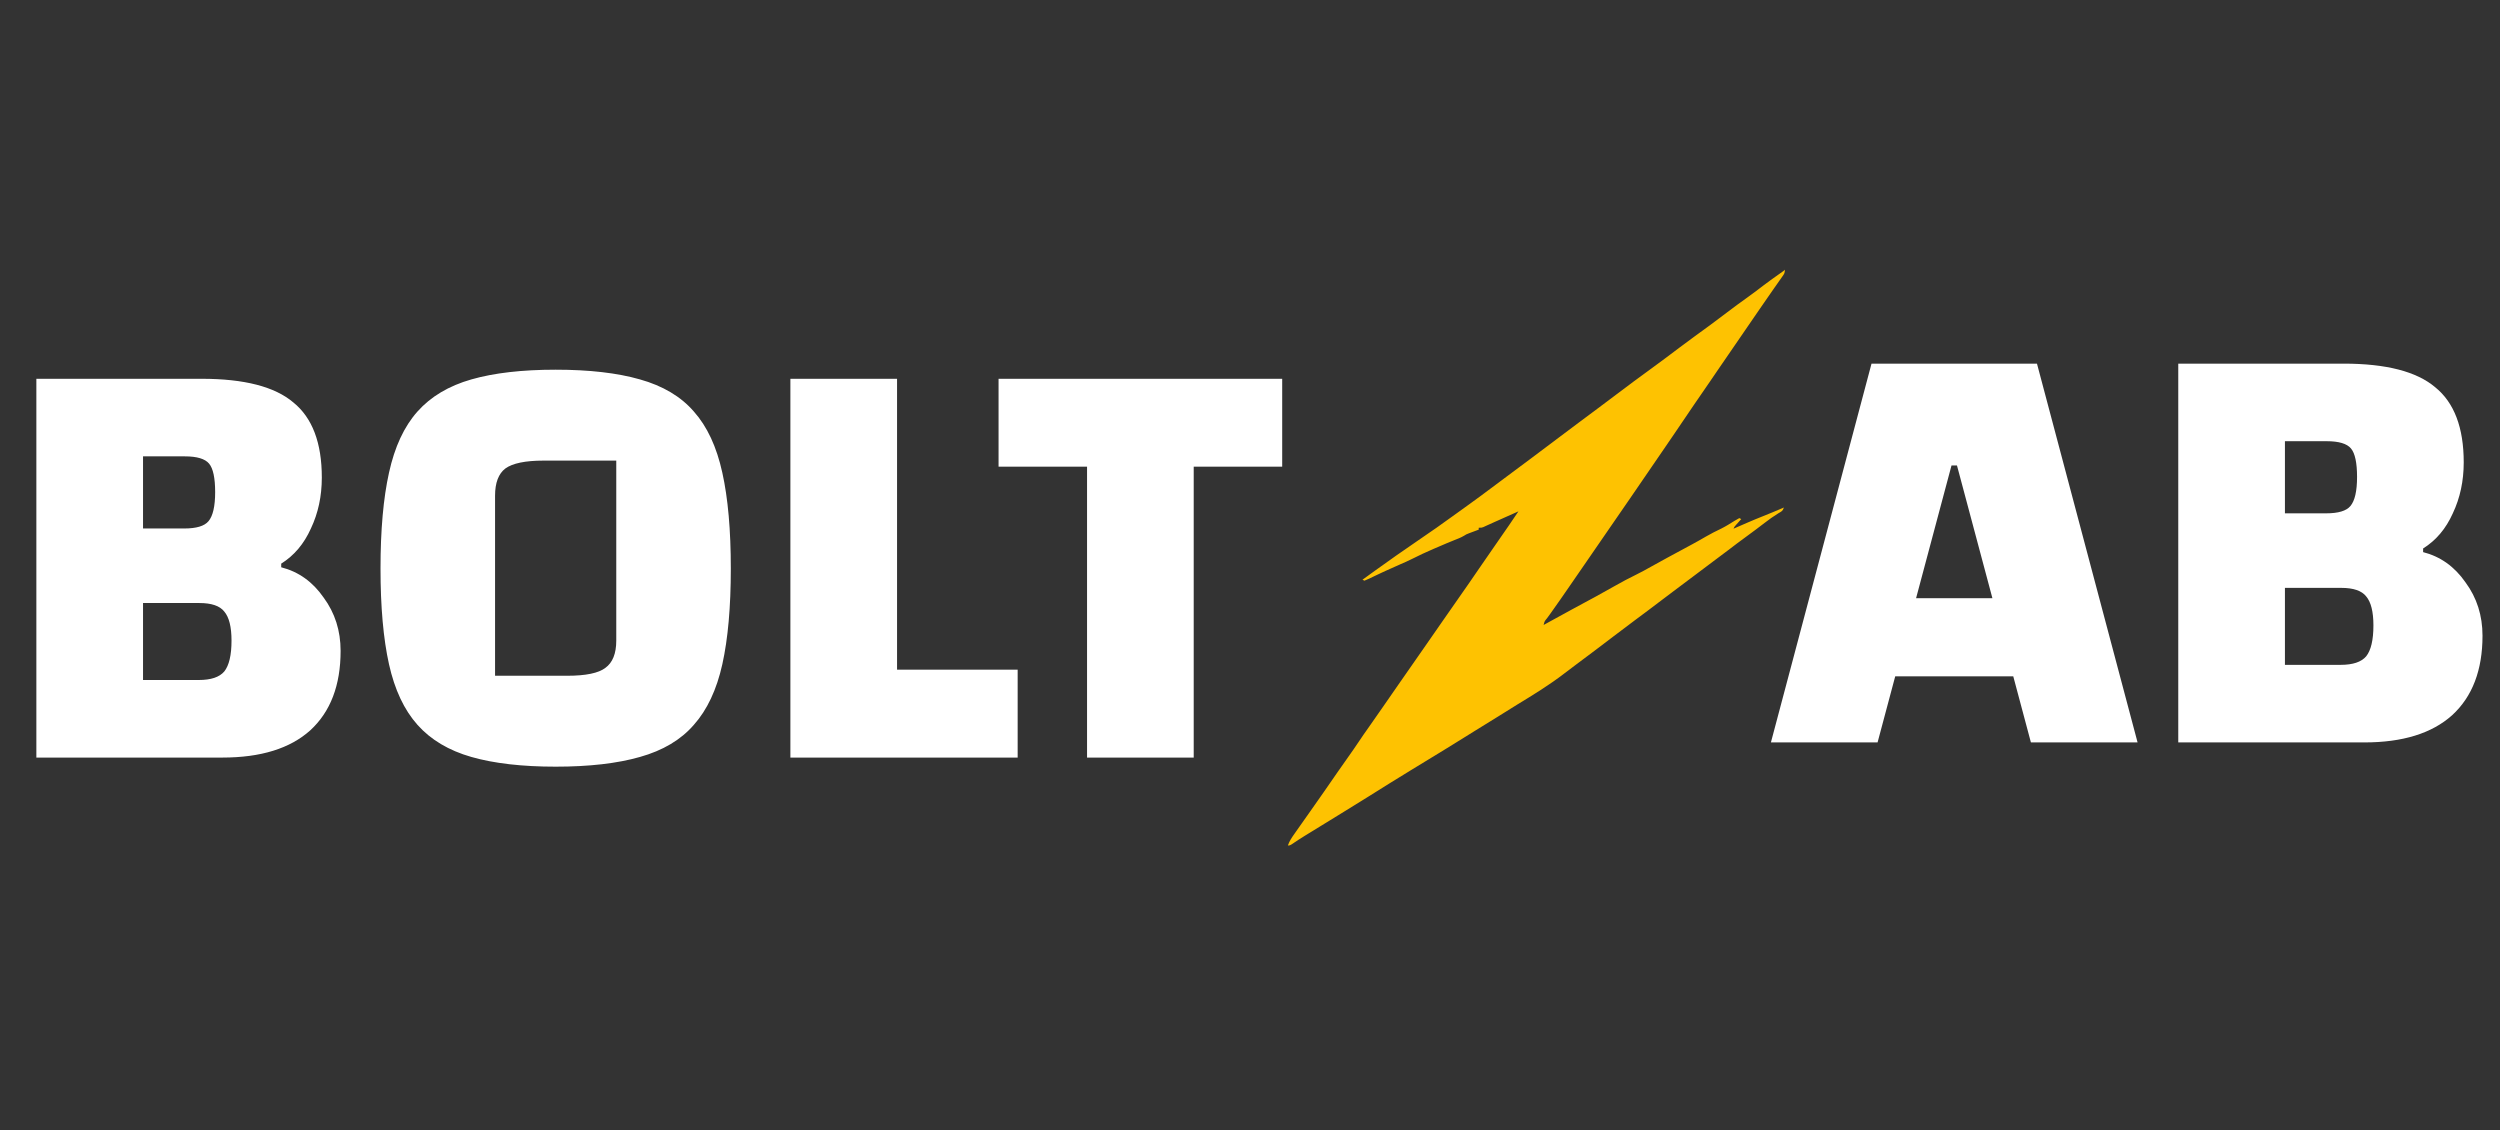<svg width="825" height="373" viewBox="0 0 825 373" fill="none" xmlns="http://www.w3.org/2000/svg">
<rect x="0" y="0" width="825" height="373" fill="#333333" stroke="none"/>
<g clip-path="url(#clip0_14_116)">
<path d="M12 125H66.6C80.6 125 90.667 127.6 96.8 132.8C103.067 137.867 106.2 146.133 106.2 157.6C106.2 163.733 105 169.333 102.6 174.4C100.333 179.467 97.067 183.333 92.8 186V187.2C98.533 188.667 103.2 192 106.8 197.2C110.533 202.267 112.4 208.133 112.4 214.8C112.4 226.133 109.067 234.867 102.4 241C95.733 247 86.067 250 73.4 250H12V125ZM47.2 239L32.6 224.4H65.6C69.6 224.4 72.4 223.467 74 221.6C75.6 219.6 76.4 216.2 76.4 211.4C76.4 206.867 75.6 203.667 74 201.8C72.533 199.933 69.8 199 65.8 199H44V174.4H60.8C64.8 174.4 67.467 173.6 68.8 172C70.267 170.267 71 167.067 71 162.4C71 157.733 70.333 154.6 69 153C67.667 151.4 65 150.6 61 150.6H32.6L47.2 136V239ZM125.569 187.6C125.569 174.933 126.502 164.4 128.369 156C130.235 147.467 133.369 140.733 137.769 135.8C142.169 130.867 148.102 127.333 155.569 125.2C163.035 123.067 172.302 122 183.369 122C194.435 122 203.702 123.067 211.169 125.2C218.769 127.333 224.702 130.867 228.969 135.8C233.369 140.733 236.502 147.467 238.369 156C240.235 164.4 241.169 174.933 241.169 187.6C241.169 200.267 240.235 210.8 238.369 219.2C236.502 227.6 233.369 234.267 228.969 239.2C224.702 244.133 218.769 247.667 211.169 249.8C203.702 251.933 194.435 253 183.369 253C172.302 253 163.035 251.933 155.569 249.8C148.102 247.667 142.169 244.133 137.769 239.2C133.369 234.267 130.235 227.6 128.369 219.2C126.502 210.8 125.569 200.267 125.569 187.6ZM163.369 223H187.169C193.302 223 197.502 222.133 199.769 220.4C202.169 218.667 203.369 215.667 203.369 211.4V152H179.369C173.369 152 169.169 152.867 166.769 154.6C164.502 156.333 163.369 159.333 163.369 163.6V223ZM260.828 250V125H296.028V221H335.828V250H260.828ZM393.925 154V250H358.725V154H329.525V125H423.125V154H393.925Z" fill="white"/>
<path d="M584.4 245L617.6 120H672.2L705.4 245H670.2L645.8 153.6H644L619.6 245H584.4ZM606.6 223.2V197.4H683.2V223.2H606.6ZM718.828 120H773.428C787.428 120 797.495 122.6 803.628 127.8C809.895 132.867 813.028 141.133 813.028 152.6C813.028 158.733 811.828 164.333 809.428 169.4C807.161 174.467 803.895 178.333 799.628 181V182.2C805.361 183.667 810.028 187 813.628 192.2C817.361 197.267 819.228 203.133 819.228 209.8C819.228 221.133 815.895 229.867 809.228 236C802.561 242 792.895 245 780.228 245H718.828V120ZM754.028 234L739.428 219.4H772.428C776.428 219.4 779.228 218.467 780.828 216.6C782.428 214.6 783.228 211.2 783.228 206.4C783.228 201.867 782.428 198.667 780.828 196.8C779.361 194.933 776.628 194 772.628 194H750.828V169.4H767.628C771.628 169.4 774.295 168.6 775.628 167C777.095 165.267 777.828 162.067 777.828 157.4C777.828 152.733 777.161 149.6 775.828 148C774.495 146.4 771.828 145.6 767.828 145.6H739.428L754.028 131V234Z" fill="white"/>
<path d="M589 89C589 90.087 588.825 90.321 588.215 91.188C588.045 91.431 587.876 91.674 587.701 91.925C587.517 92.185 587.332 92.445 587.142 92.713C586.953 92.983 586.764 93.253 586.57 93.531C586.182 94.086 585.793 94.641 585.403 95.194C584.611 96.322 583.828 97.457 583.046 98.591C582.758 99.008 582.47 99.424 582.182 99.84C582.041 100.044 581.899 100.248 581.754 100.458C581.47 100.868 581.185 101.279 580.901 101.689C576.075 108.66 571.277 115.649 566.504 122.655C566.359 122.869 566.214 123.082 566.064 123.301C565.478 124.162 564.892 125.022 564.306 125.883C562.474 128.574 560.635 131.261 558.773 133.932C558.104 134.898 557.45 135.874 556.796 136.85C555.402 138.933 553.99 141.004 552.576 143.073C552.31 143.462 552.044 143.851 551.778 144.24C551.102 145.23 550.426 146.219 549.749 147.208C549.375 147.756 549 148.303 548.626 148.851C545.663 153.185 542.695 157.517 539.723 161.846C539.111 162.738 538.499 163.631 537.887 164.523C535.402 168.149 532.908 171.769 530.403 175.382C528.354 178.34 526.314 181.305 524.28 184.273C522.953 186.208 521.623 188.139 520.286 190.067C519.516 191.179 518.748 192.292 517.983 193.408C515.962 196.354 513.921 199.285 511.845 202.195C511.705 202.392 511.565 202.588 511.421 202.791C511.128 203.198 510.831 203.603 510.532 204.006C509.689 205.017 509.689 205.017 509.398 206.241C509.731 206.056 510.065 205.871 510.409 205.68C513.129 204.173 515.855 202.678 518.589 201.197C519.031 200.957 519.031 200.957 519.482 200.713C520.966 199.909 522.451 199.107 523.937 198.306C524.519 197.992 525.1 197.678 525.682 197.364C525.97 197.209 526.257 197.053 526.554 196.893C528.722 195.718 530.869 194.509 533.015 193.293C535.275 192.013 537.548 190.792 539.886 189.658C541.544 188.85 543.149 187.967 544.753 187.059C546.557 186.039 548.375 185.046 550.198 184.06C550.493 183.9 550.788 183.74 551.092 183.576C552.631 182.743 554.172 181.912 555.712 181.081C556.325 180.75 556.938 180.419 557.551 180.088C557.995 179.848 557.995 179.848 558.449 179.603C559.963 178.782 561.463 177.945 562.945 177.07C564.588 176.1 566.286 175.274 568.002 174.441C569.536 173.671 570.992 172.766 572.441 171.849C572.941 171.539 573.457 171.253 573.975 170.973C574.186 171.078 574.397 171.183 574.614 171.291C574.456 171.467 574.298 171.643 574.136 171.825C573.931 172.055 573.726 172.285 573.515 172.522C573.311 172.751 573.107 172.979 572.897 173.215C572.36 173.803 572.36 173.803 572.057 174.468C572.263 174.379 572.469 174.289 572.681 174.197C573.631 173.784 574.582 173.371 575.533 172.959C575.857 172.818 576.181 172.677 576.515 172.532C578.301 171.758 580.094 171.008 581.907 170.295C584.182 169.4 586.434 168.442 588.68 167.478C588.285 168.658 587.982 168.732 586.922 169.345C585.299 170.336 583.792 171.422 582.287 172.582C580.308 174.105 578.312 175.6 576.292 177.07C574.271 178.543 572.271 180.037 570.29 181.564C568.918 182.616 567.529 183.644 566.142 184.675C563.896 186.345 561.658 188.027 559.429 189.719C556.931 191.615 554.422 193.494 551.905 195.365C550.436 196.459 548.973 197.559 547.52 198.675C544.952 200.648 542.348 202.575 539.748 204.506C537.254 206.36 534.769 208.223 532.303 210.114C528.312 213.172 524.295 216.194 520.259 219.192C518.937 220.175 517.622 221.164 516.32 222.171C511.333 226.026 505.968 229.298 500.586 232.572C499.2 233.42 497.826 234.288 496.45 235.154C494.402 236.443 492.346 237.719 490.279 238.978C489.156 239.664 488.037 240.357 486.92 241.052C486.711 241.181 486.502 241.311 486.287 241.445C485.277 242.073 484.268 242.701 483.258 243.33C479.297 245.797 475.328 248.25 471.335 250.665C470.064 251.435 468.796 252.212 467.529 252.989C466.903 253.372 466.277 253.754 465.65 254.135C460.954 256.997 456.288 259.907 451.634 262.836C448.7 264.682 445.748 266.498 442.793 268.311C441.113 269.342 439.435 270.376 437.756 271.409C436.311 272.299 434.864 273.188 433.417 274.074C433.118 274.257 432.82 274.44 432.512 274.629C431.947 274.975 431.381 275.322 430.815 275.668C429.256 276.624 427.728 277.613 426.222 278.651C425.639 279 425.639 279 425 279C425.493 277.564 426.286 276.397 427.158 275.167C427.312 274.947 427.467 274.726 427.626 274.499C428.134 273.774 428.645 273.051 429.156 272.328C429.505 271.831 429.855 271.335 430.204 270.838C430.947 269.782 431.691 268.726 432.435 267.671C435.452 263.392 438.453 259.103 441.413 254.786C442.552 253.128 443.711 251.485 444.881 249.849C446.06 248.198 447.215 246.534 448.337 244.844C449.446 243.174 450.587 241.531 451.754 239.9C453.224 237.844 454.664 235.771 456.09 233.684C457.994 230.897 459.921 228.127 461.86 225.363C463.059 223.653 464.255 221.94 465.441 220.221C466.87 218.149 468.312 216.086 469.756 214.025C471.933 210.919 474.096 207.805 476.248 204.682C477.986 202.16 479.737 199.648 481.505 197.146C483.723 194.005 485.897 190.835 488.068 187.662C489.278 185.897 490.497 184.139 491.716 182.381C492.588 181.122 493.458 179.862 494.329 178.603C495.081 177.516 495.833 176.429 496.586 175.343C496.818 175.009 496.818 175.009 497.055 174.667C497.345 174.248 497.636 173.828 497.928 173.409C498.996 171.866 500.044 170.31 501.086 168.749C500.687 168.927 500.687 168.927 500.28 169.108C499.281 169.553 498.282 169.999 497.283 170.444C496.853 170.636 496.423 170.827 495.993 171.019C495.681 171.158 495.681 171.158 495.363 171.3C495.157 171.391 494.952 171.483 494.74 171.578C494.331 171.76 493.921 171.942 493.512 172.123C492.641 172.51 491.772 172.899 490.906 173.297C490.651 173.413 490.397 173.529 490.135 173.649C489.923 173.748 489.71 173.846 489.491 173.948C488.938 174.151 488.938 174.15 487.979 174.15C487.979 174.36 487.979 174.57 487.979 174.786C487.697 174.89 487.416 174.993 487.126 175.1C486.754 175.239 486.383 175.378 486 175.521C485.45 175.725 485.45 175.725 484.888 175.934C483.853 176.329 483.853 176.329 483.087 176.825C482.083 177.41 481.06 177.805 479.977 178.224C478.281 178.893 476.609 179.617 474.934 180.337C474.318 180.602 473.7 180.865 473.083 181.127C470.654 182.168 468.276 183.279 465.919 184.473C464.66 185.104 463.378 185.67 462.084 186.224C460.465 186.931 458.854 187.653 457.249 188.389C456.725 188.628 456.725 188.628 456.191 188.873C455.371 189.253 454.555 189.638 453.741 190.029C453.523 190.133 453.305 190.237 453.081 190.344C452.655 190.547 452.23 190.752 451.806 190.959C451.298 191.2 450.777 191.415 450.255 191.625C450.044 191.521 449.833 191.416 449.616 191.308C450.591 190.601 451.567 189.896 452.543 189.191C452.949 188.898 453.355 188.605 453.761 188.312C458.407 184.955 463.101 181.668 467.838 178.44C472.061 175.561 476.262 172.655 480.38 169.63C481.725 168.643 483.084 167.674 484.442 166.704C486.928 164.924 489.385 163.108 491.831 161.273C492.863 160.5 493.897 159.73 494.932 158.959C495.358 158.642 495.784 158.324 496.211 158.006C499.088 155.861 499.088 155.861 499.88 155.271C500.42 154.868 500.96 154.465 501.501 154.063C502.852 153.055 504.203 152.049 505.555 151.043C508.626 148.759 511.686 146.46 514.735 144.147C516.784 142.593 518.842 141.051 520.906 139.518C521.733 138.903 522.558 138.287 523.384 137.672C524.672 136.711 525.96 135.751 527.249 134.793C529.366 133.219 531.477 131.637 533.578 130.041C537.244 127.256 540.947 124.527 544.67 121.818C547.934 119.442 551.17 117.033 554.385 114.591C556.01 113.357 557.644 112.138 559.304 110.95C562.8 108.443 566.256 105.884 569.679 103.278C572.016 101.498 574.379 99.762 576.773 98.059C578.487 96.837 580.157 95.571 581.822 94.283C583.457 93.033 585.141 91.847 586.818 90.653C587.055 90.484 587.292 90.315 587.536 90.141C587.749 89.989 587.962 89.838 588.182 89.683C588.668 89.346 588.668 89.346 589 89Z" fill="#FEC201"/>
</g>
<defs>
<clipPath id="clip0_14_116">
<rect width="825" height="373" fill="white"/>
</clipPath>
</defs>
</svg>
